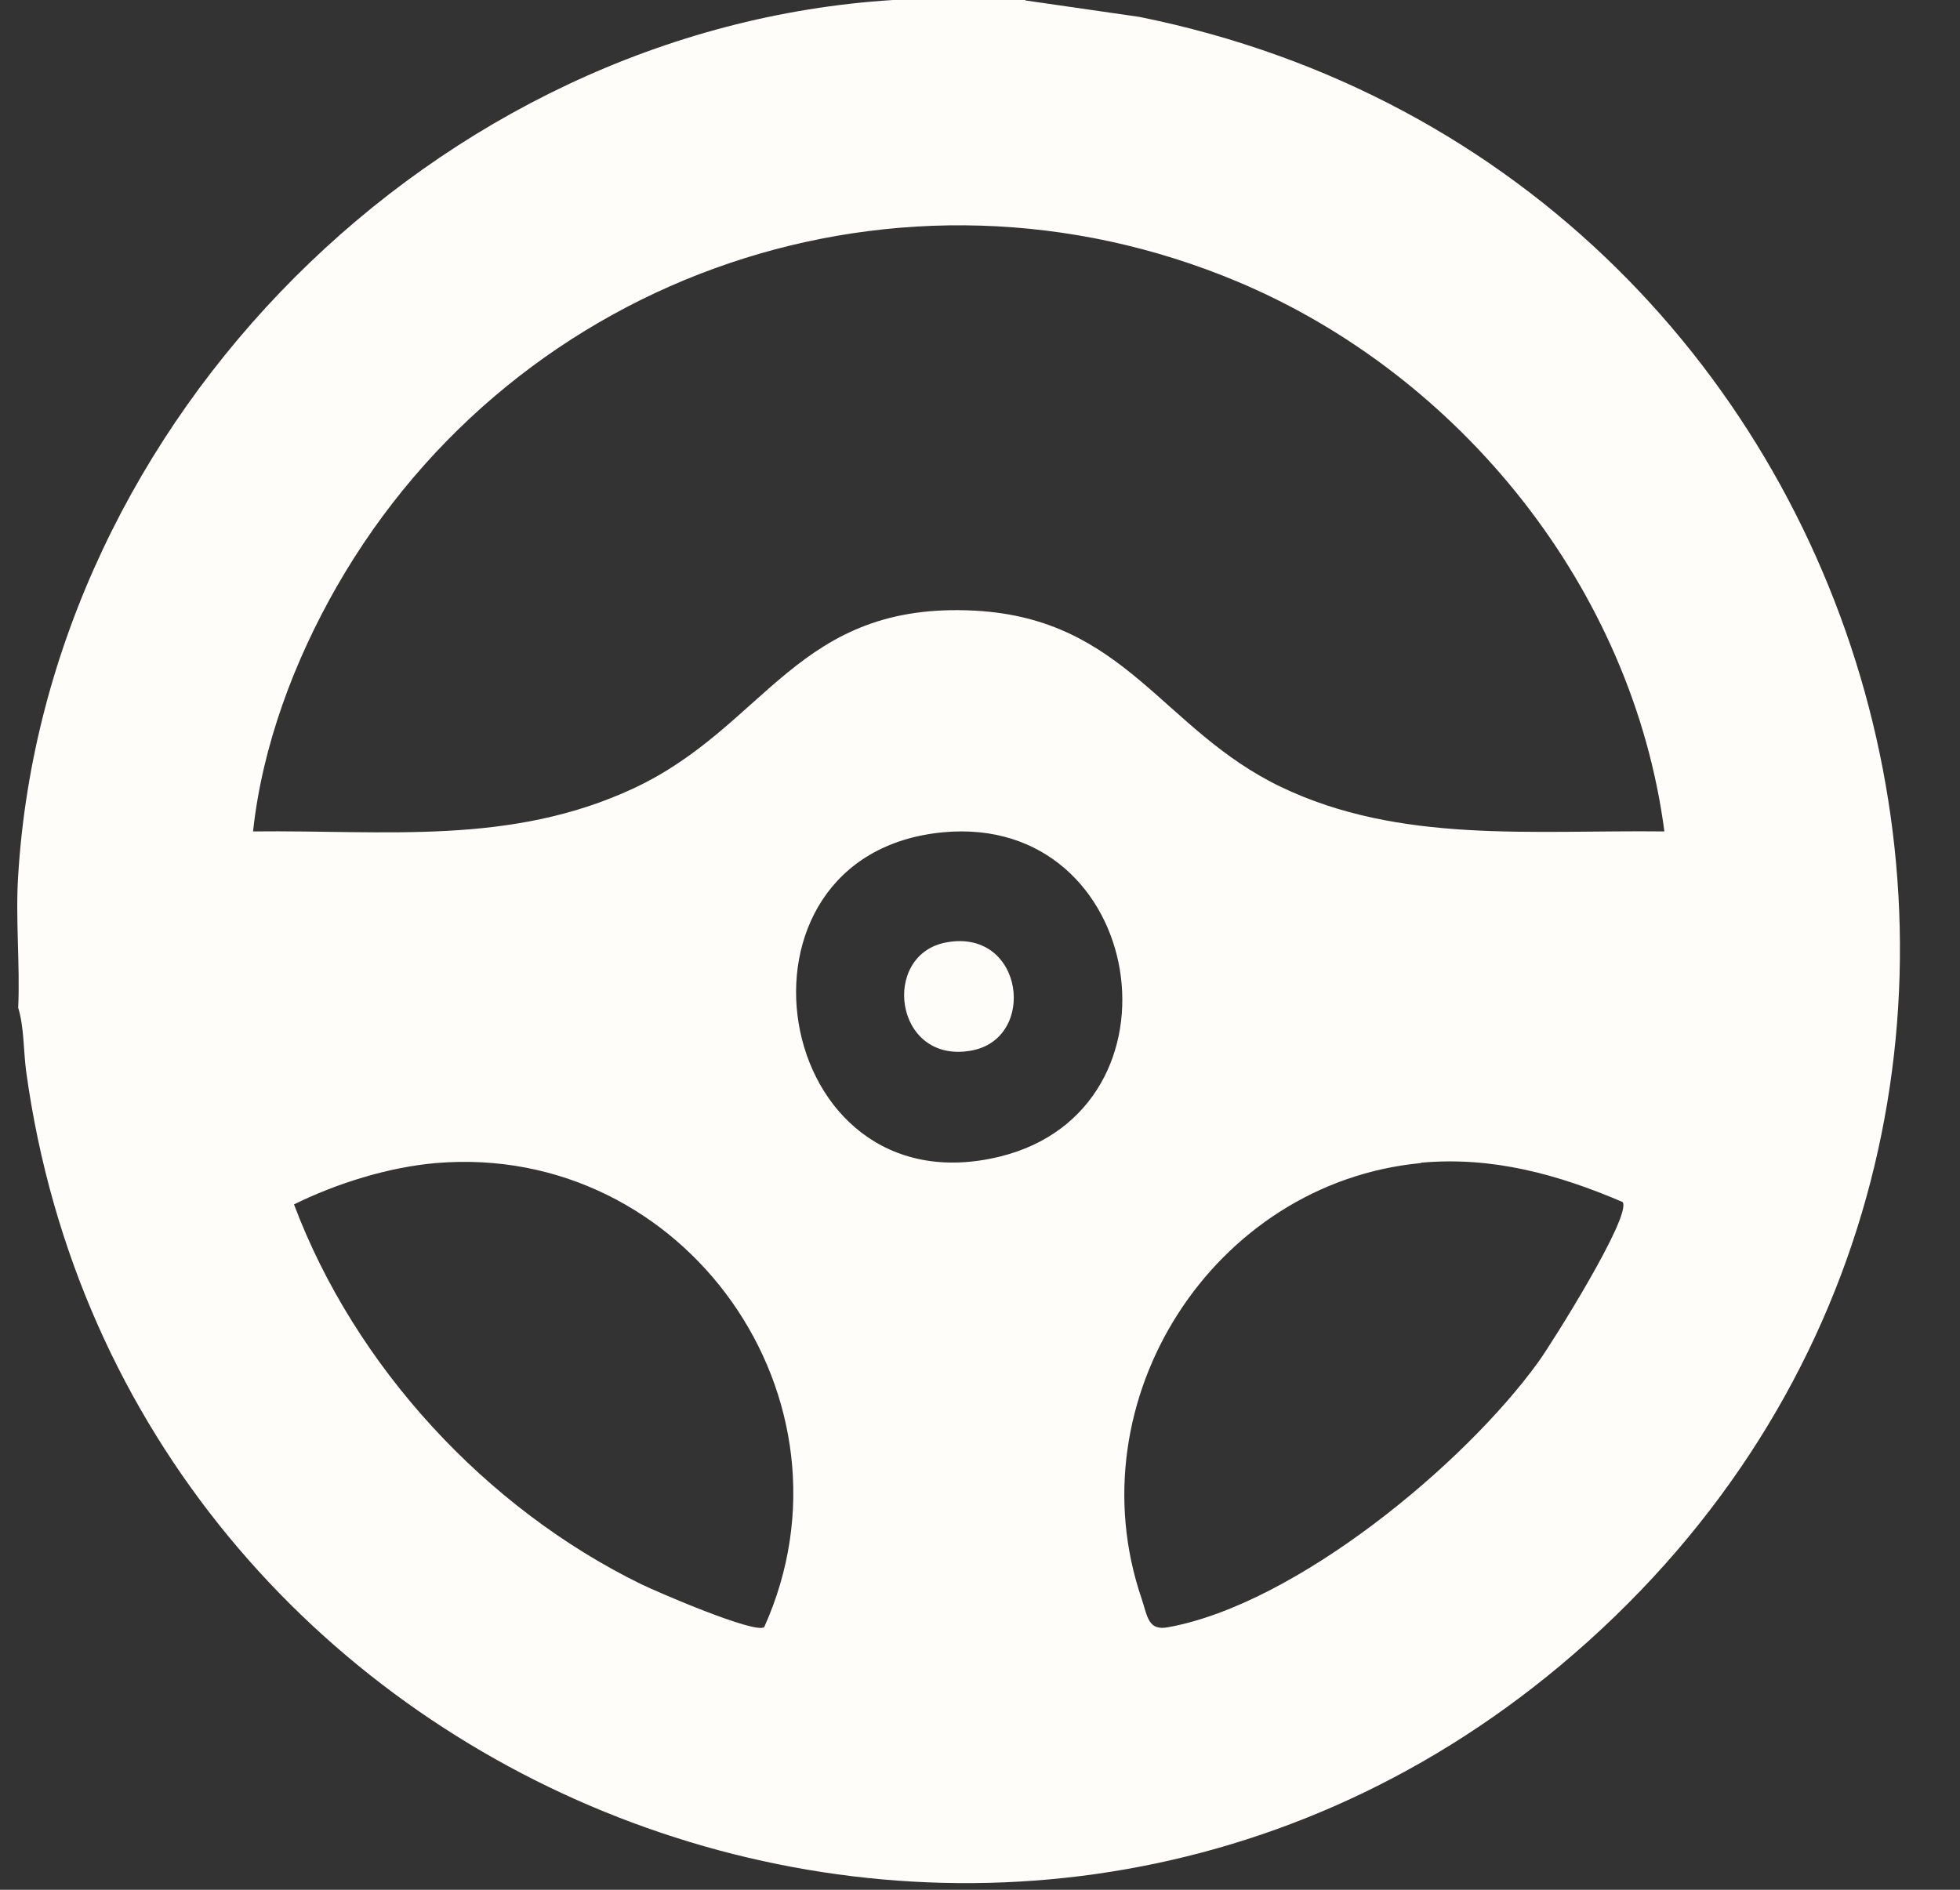<svg width="28" height="27" viewBox="0 0 28 27" fill="none" xmlns="http://www.w3.org/2000/svg">
<rect x="0" y="0" width="28" height="27" fill="#333333" stroke="none"/>
<path d="M14.646 0.006L16.275 0.241C27.276 2.461 31.062 16.462 22.286 23.799C14.204 30.55 1.797 25.652 0.374 15.31C0.334 15.011 0.346 14.679 0.26 14.398C0.288 13.778 0.219 13.124 0.26 12.505C0.661 5.983 6.237 0.407 12.758 0H14.651L14.646 0.006ZM23.777 11.879C23.324 8.421 20.875 5.369 17.686 4.027C12.885 2.008 7.389 3.889 4.814 8.375C4.206 9.436 3.747 10.652 3.615 11.879C5.508 11.857 7.292 12.086 9.059 11.26C10.963 10.365 11.387 8.587 13.934 8.725C16.08 8.845 16.602 10.428 18.299 11.243C19.997 12.057 21.879 11.857 23.777 11.879ZM13.475 11.891C10.177 12.201 10.998 17.323 14.278 16.526C17.038 15.854 16.372 11.621 13.475 11.891ZM6.231 16.617C5.548 16.675 4.802 16.91 4.2 17.208C5.072 19.526 6.942 21.55 9.162 22.635C9.386 22.744 10.78 23.346 10.917 23.248C12.38 19.996 9.787 16.319 6.231 16.617ZM20.301 16.617C17.33 16.898 15.34 20.007 16.309 22.841C16.395 23.099 16.401 23.306 16.693 23.248C18.512 22.916 20.921 20.925 21.982 19.451C22.183 19.17 23.313 17.369 23.181 17.174C22.257 16.778 21.317 16.52 20.301 16.612V16.617Z" fill="#FEFDF9"/>
<path d="M13.527 13.463C14.629 13.267 14.824 14.845 13.871 15.011C12.77 15.206 12.575 13.629 13.527 13.463Z" fill="#FEFDF9"/>
</svg>
